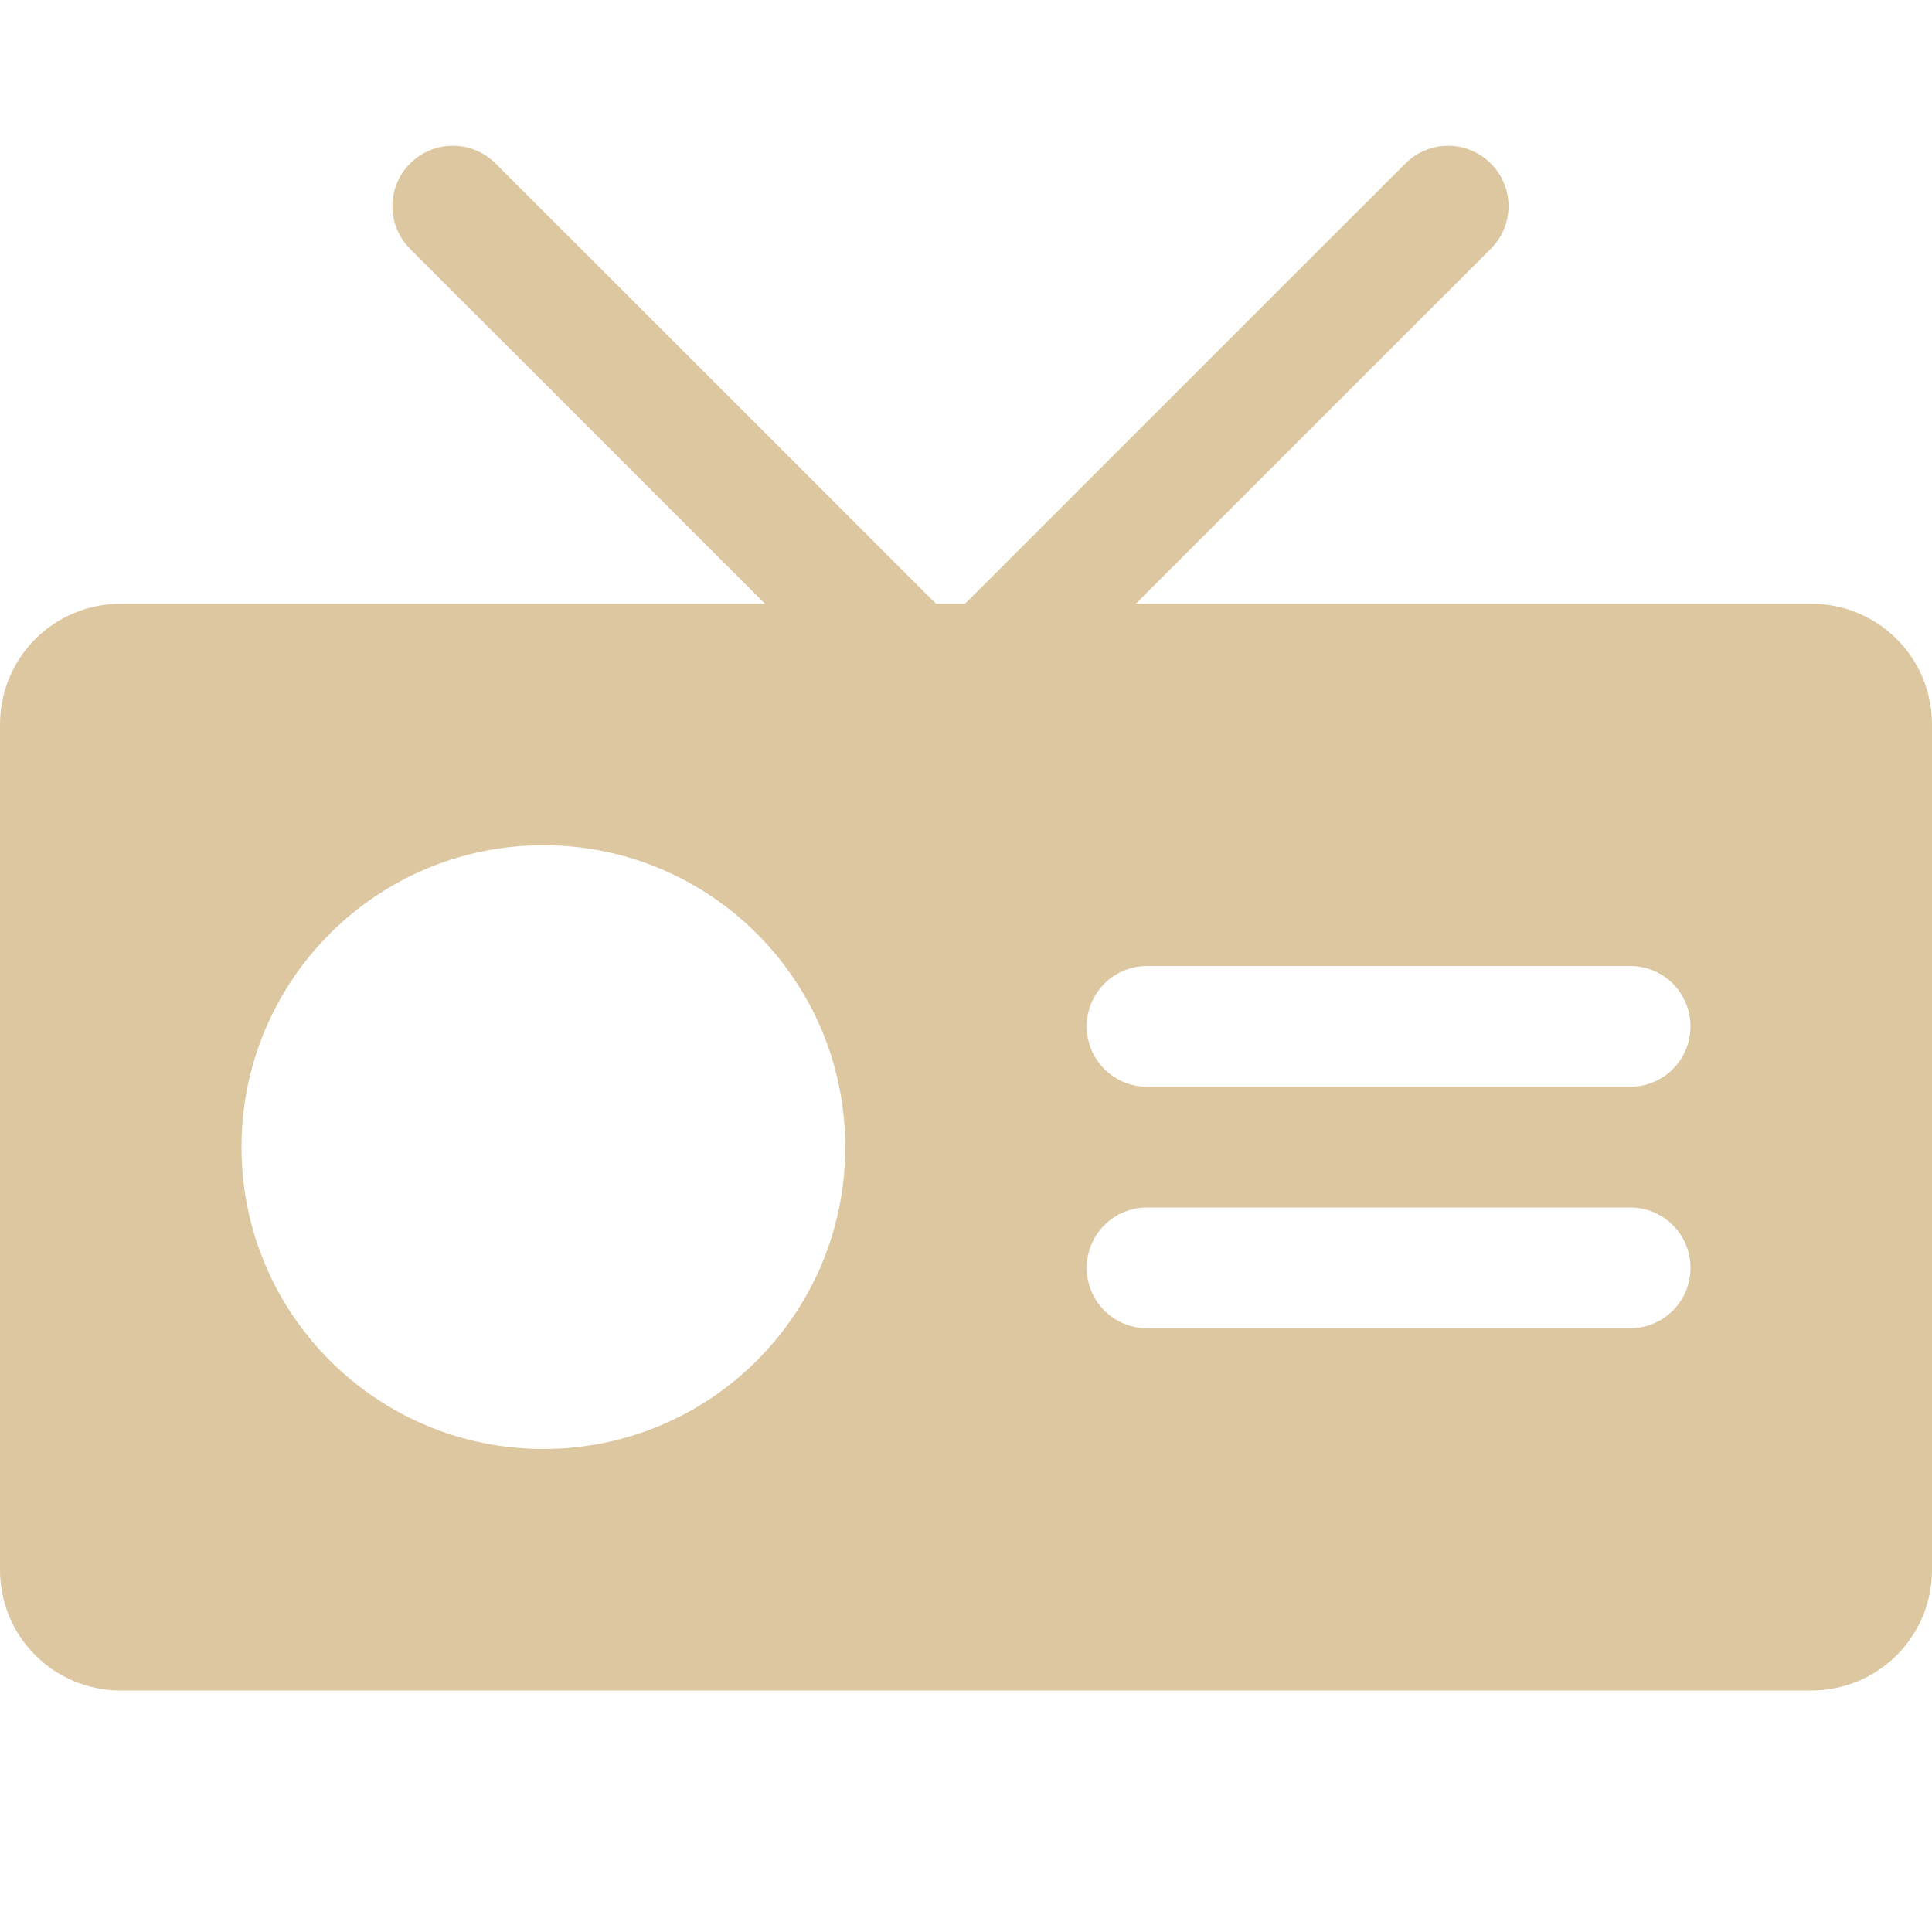 <svg xmlns="http://www.w3.org/2000/svg" width="16" height="16" version="1.1">
<defs>
  <style id="current-color-scheme" type="text/css">
   .ColorScheme-Text { color:#eff0f2; } .ColorScheme-Highlight { color:#5294e2; }
  </style>
  <linearGradient id="arrongin" x1="0%" x2="0%" y1="0%" y2="100%">
   <stop offset="0%" style="stop-color:#dd9b44; stop-opacity:1"/>
   <stop offset="100%" style="stop-color:#ad6c16; stop-opacity:1"/>
  </linearGradient>
  <linearGradient id="aurora" x1="0%" x2="0%" y1="0%" y2="100%">
   <stop offset="0%" style="stop-color:#09D4DF; stop-opacity:1"/>
   <stop offset="100%" style="stop-color:#9269F4; stop-opacity:1"/>
  </linearGradient>
  <linearGradient id="fitdance" x1="0%" x2="0%" y1="0%" y2="100%">
   <stop offset="0%" style="stop-color:#1AD6AB; stop-opacity:1"/>
   <stop offset="100%" style="stop-color:#329DB6; stop-opacity:1"/>
  </linearGradient>
  <linearGradient id="oomox" x1="0%" x2="0%" y1="0%" y2="100%">
   <stop offset="0%" style="stop-color:#ddc7a1; stop-opacity:1"/>
   <stop offset="100%" style="stop-color:#ddc7a1; stop-opacity:1"/>
  </linearGradient>
  <linearGradient id="rainblue" x1="0%" x2="0%" y1="0%" y2="100%">
   <stop offset="0%" style="stop-color:#00F260; stop-opacity:1"/>
   <stop offset="100%" style="stop-color:#0575E6; stop-opacity:1"/>
  </linearGradient>
  <linearGradient id="sunrise" x1="0%" x2="0%" y1="0%" y2="100%">
   <stop offset="0%" style="stop-color: #FF8501; stop-opacity:1"/>
   <stop offset="100%" style="stop-color: #FFCB01; stop-opacity:1"/>
  </linearGradient>
  <linearGradient id="telinkrin" x1="0%" x2="0%" y1="0%" y2="100%">
   <stop offset="0%" style="stop-color: #b2ced6; stop-opacity:1"/>
   <stop offset="100%" style="stop-color: #6da5b7; stop-opacity:1"/>
  </linearGradient>
  <linearGradient id="60spsycho" x1="0%" x2="0%" y1="0%" y2="100%">
   <stop offset="0%" style="stop-color: #df5940; stop-opacity:1"/>
   <stop offset="25%" style="stop-color: #d8d15f; stop-opacity:1"/>
   <stop offset="50%" style="stop-color: #e9882a; stop-opacity:1"/>
   <stop offset="100%" style="stop-color: #279362; stop-opacity:1"/>
  </linearGradient>
  <linearGradient id="90ssummer" x1="0%" x2="0%" y1="0%" y2="100%">
   <stop offset="0%" style="stop-color: #f618c7; stop-opacity:1"/>
   <stop offset="20%" style="stop-color: #94ffab; stop-opacity:1"/>
   <stop offset="50%" style="stop-color: #fbfd54; stop-opacity:1"/>
   <stop offset="100%" style="stop-color: #0f83ae; stop-opacity:1"/>
  </linearGradient>
 </defs>
 <g transform="translate(0,-1036.362)">
  <path style="fill:url(#oomox)" class="ColorScheme-Text" d="M 3.75 1.207 C 3.622 1.207 3.494 1.256 3.396 1.354 C 3.201 1.549 3.201 1.865 3.396 2.061 L 6.336 5 L 1 5 C 0.446 5 0 5.446 0 6 L 0 13 C 0 13.554 0.446 14 1 14 L 15 14 C 15.554 14 16 13.554 16 13 L 16 6 C 16 5.446 15.554 5 15 5 L 9.406 5 L 12.346 2.061 C 12.542 1.865 12.542 1.549 12.346 1.354 C 12.15 1.158 11.835 1.158 11.639 1.354 L 7.992 5 L 7.752 5 L 4.104 1.354 C 4.006 1.256 3.878 1.207 3.75 1.207 z M 4.5 7 C 5.881 7 7 8.119 7 9.5 C 7 10.881 5.881 12 4.5 12 C 3.119 12 2 10.881 2 9.5 C 2 8.119 3.119 7 4.5 7 z M 9.5 8 L 13.5 8 C 13.777 8 14 8.223 14 8.5 C 14 8.777 13.777 9 13.5 9 L 9.5 9 C 9.223 9 9 8.777 9 8.5 C 9 8.223 9.223 8 9.5 8 z M 9.5 10 L 13.5 10 C 13.777 10 14 10.223 14 10.5 C 14 10.777 13.777 11 13.5 11 L 9.5 11 C 9.223 11 9 10.777 9 10.5 C 9 10.223 9.223 10 9.5 10 z" transform="translate(0,1036.362)"/>
 </g>
</svg>
